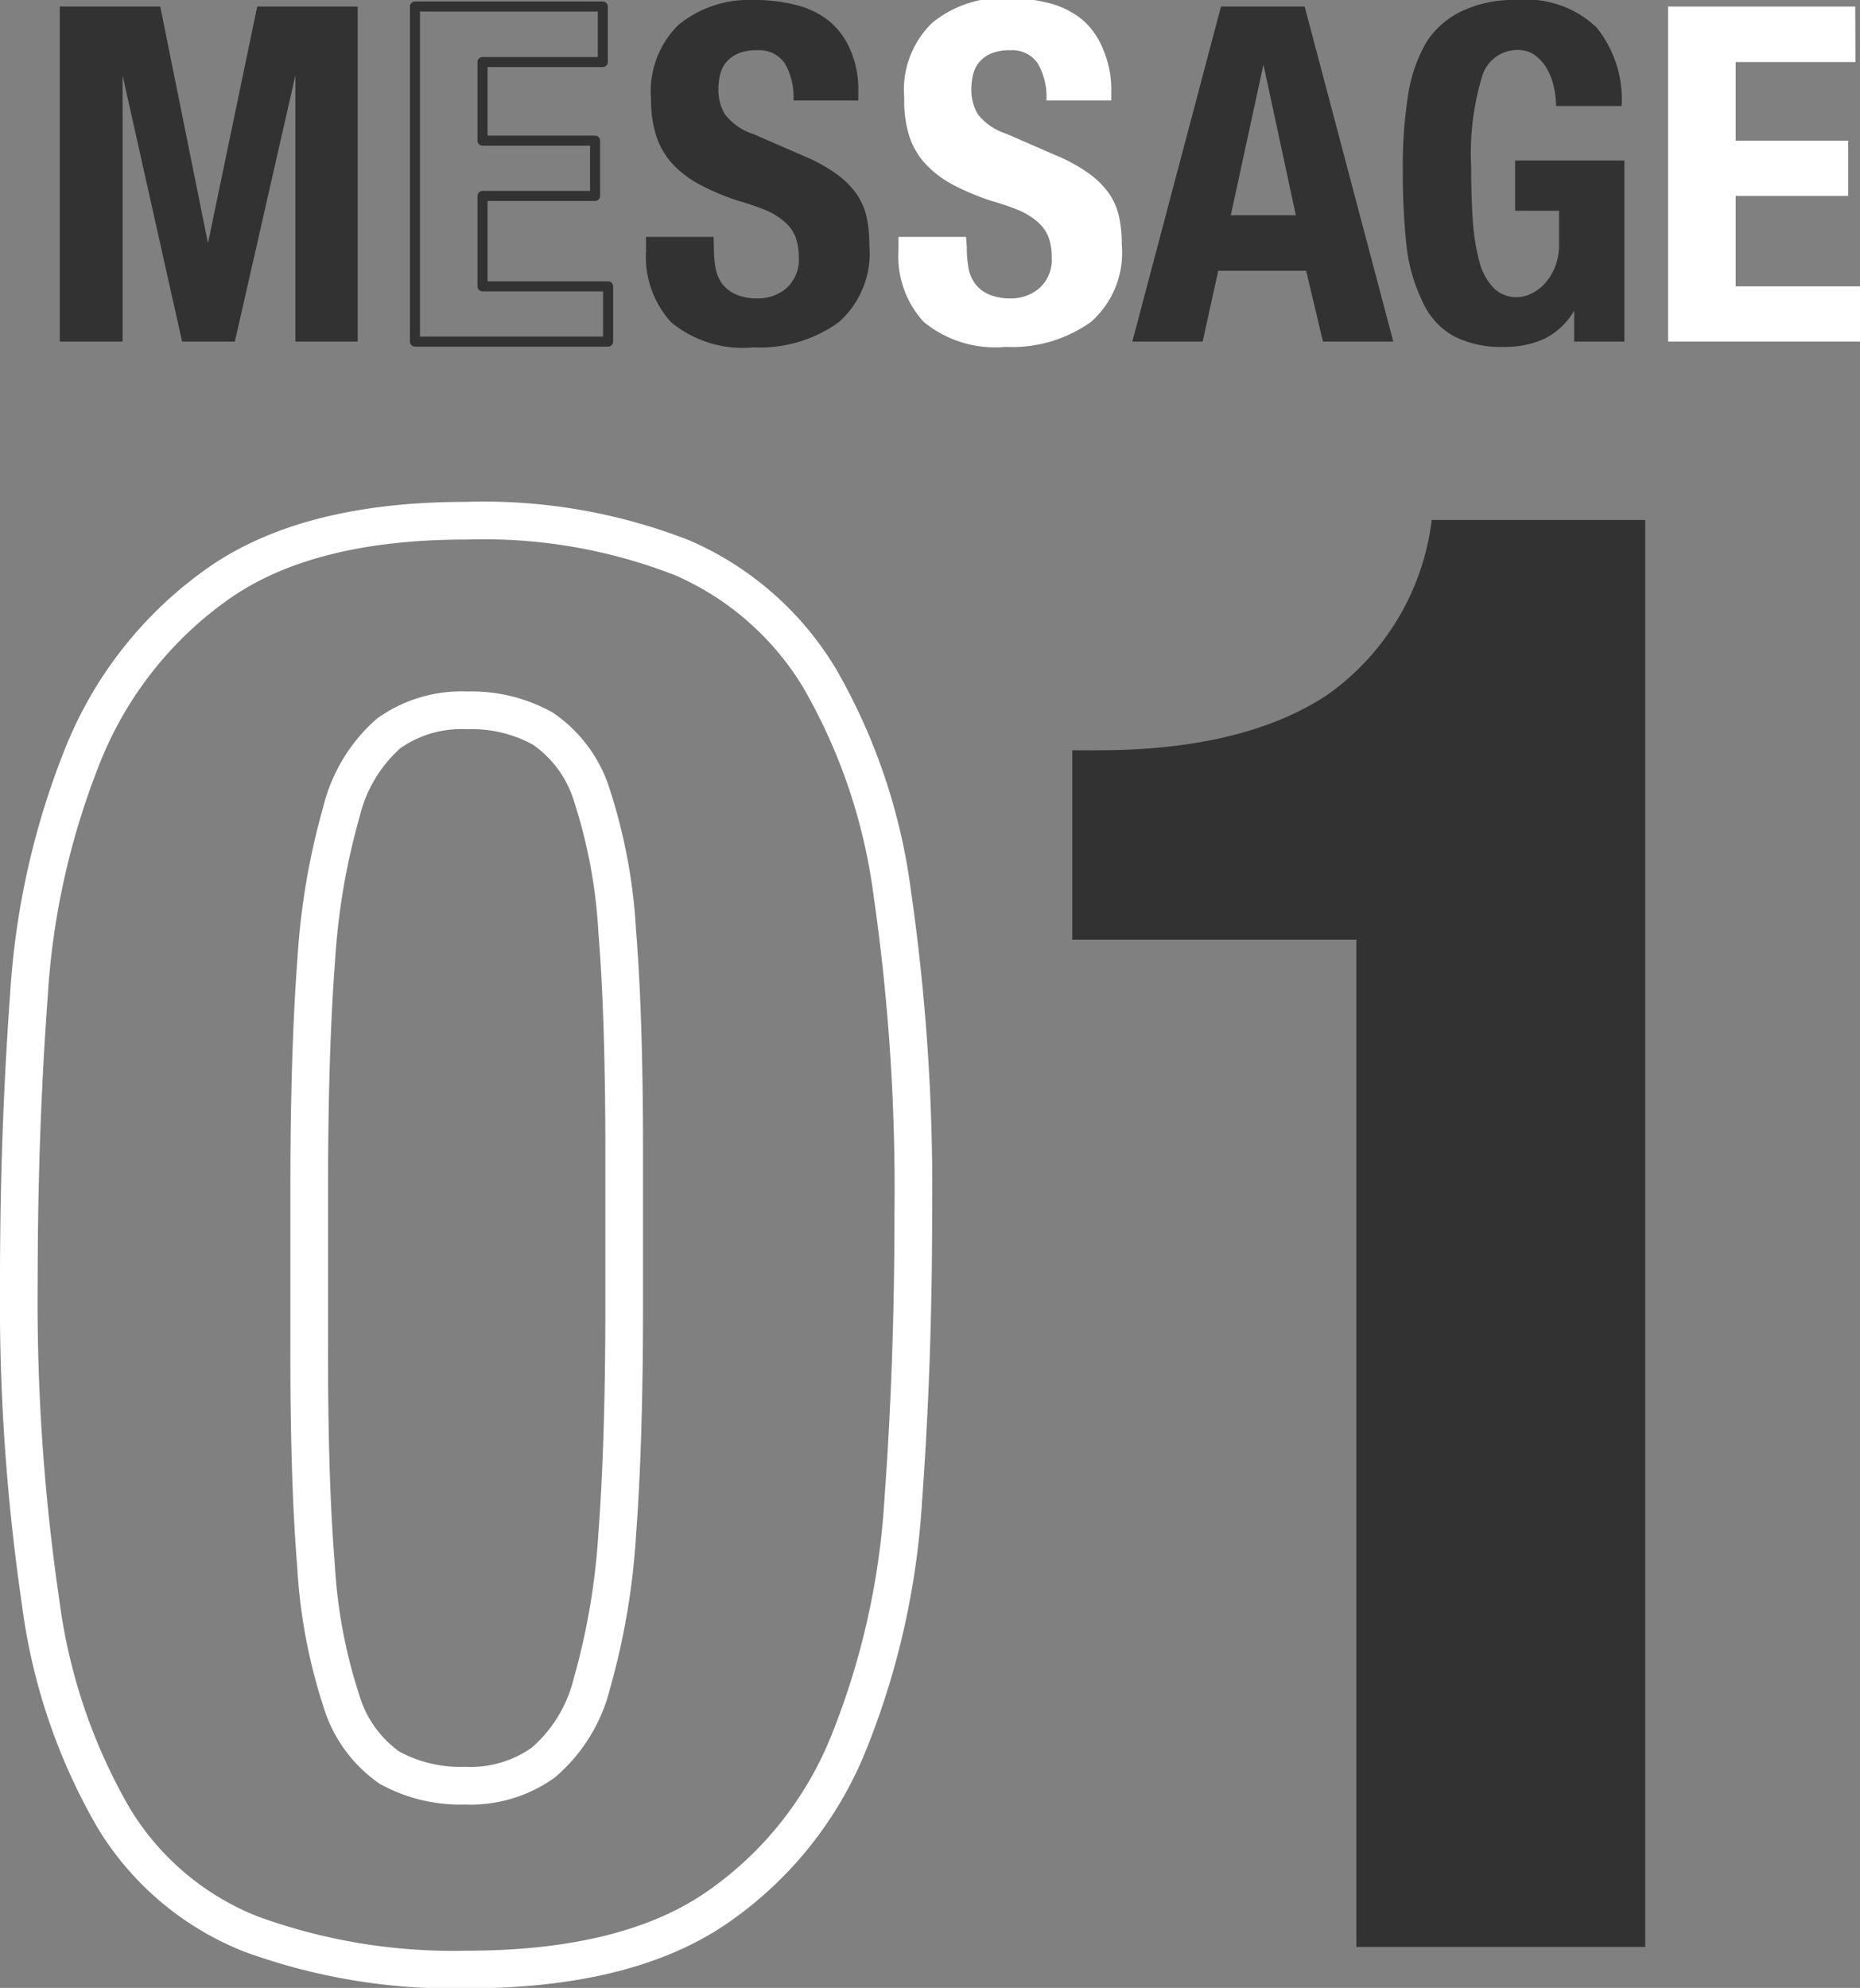 <svg xmlns="http://www.w3.org/2000/svg" viewBox="0 0 74.05 79.14"><rect x="0" y="0" width="74.05" height="79.14" fill="#808080" stroke="none"/><defs><style>.cls-1{fill:#323232}.cls-2,.cls-4{fill:none;stroke-linecap:round;stroke-linejoin:round}.cls-2{stroke:#323232;stroke-width:.4px}.cls-3{fill:#fff}.cls-4{stroke:#fff;stroke-width:1.5px}</style></defs><title>img_message01</title><g id="レイヤー_2" data-name="レイヤー 2"><g id="main"><path class="cls-1" d="M6.38.26l1.9 9.42L10.24.26h4V13.6h-2.48V3L9.35 13.6h-2.1L4.88 3v10.6h-2.5V.26z"/><path class="cls-2" d="M24 2.47h-4.79V5.6h4.48v2.2h-4.48v3.6h5v2.2h-7.69V.26H24z"/><path class="cls-1" d="M28.42 9.83a4.41 4.41 0 0 0 .07.85 1.48 1.48 0 0 0 .28.64 1.38 1.38 0 0 0 .55.41 2.19 2.19 0 0 0 .87.15 1.72 1.72 0 0 0 1.11-.4 1.51 1.51 0 0 0 .5-1.24 2.23 2.23 0 0 0-.12-.78 1.53 1.53 0 0 0-.4-.59 2.87 2.87 0 0 0-.74-.48A10.62 10.62 0 0 0 29.41 8a9.6 9.6 0 0 1-1.55-.65 4.17 4.17 0 0 1-1.09-.83 3 3 0 0 1-.64-1.1 4.64 4.64 0 0 1-.21-1.45A3.73 3.73 0 0 1 27 1a4.42 4.42 0 0 1 3-1 6.6 6.6 0 0 1 1.7.2 3.47 3.47 0 0 1 1.3.63A3 3 0 0 1 33.86 2a3.94 3.94 0 0 1 .31 1.63V4h-2.58a2.68 2.68 0 0 0-.34-1.47A1.24 1.24 0 0 0 30.14 2a1.87 1.87 0 0 0-.75.13 1.27 1.27 0 0 0-.48.35 1.19 1.19 0 0 0-.24.49 2.53 2.53 0 0 0-.07.58 1.92 1.92 0 0 0 .26 1 2.34 2.34 0 0 0 1.14.79l2.07.9a6.38 6.38 0 0 1 1.25.7 3.43 3.43 0 0 1 .78.78 2.62 2.62 0 0 1 .4.92 5.17 5.17 0 0 1 .11 1.12 3.67 3.67 0 0 1-1.22 3.07 5.39 5.39 0 0 1-3.41 1 4.47 4.47 0 0 1-3.26-1 3.86 3.86 0 0 1-1-2.84v-.56h2.69z"/><path class="cls-3" d="M38.49 9.83a4.41 4.41 0 0 0 .07.85 1.48 1.48 0 0 0 .28.64 1.38 1.38 0 0 0 .55.41 2.19 2.19 0 0 0 .87.15 1.72 1.72 0 0 0 1.11-.4 1.51 1.51 0 0 0 .5-1.24 2.23 2.23 0 0 0-.12-.78 1.53 1.53 0 0 0-.4-.59 2.87 2.87 0 0 0-.74-.48A10.62 10.62 0 0 0 39.48 8a9.6 9.6 0 0 1-1.55-.65 4.17 4.17 0 0 1-1.09-.83 3 3 0 0 1-.64-1.1 4.64 4.64 0 0 1-.2-1.5 3.73 3.73 0 0 1 1.1-3 4.42 4.42 0 0 1 3-1 6.6 6.6 0 0 1 1.65.2 3.47 3.47 0 0 1 1.31.64A3 3 0 0 1 43.93 2a3.94 3.94 0 0 1 .31 1.63V4h-2.58a2.68 2.68 0 0 0-.34-1.47A1.24 1.24 0 0 0 40.21 2a1.87 1.87 0 0 0-.75.13 1.27 1.27 0 0 0-.48.35 1.19 1.19 0 0 0-.24.49 2.53 2.53 0 0 0-.07.58 1.92 1.92 0 0 0 .26 1 2.34 2.34 0 0 0 1.12.77l2.07.9a6.38 6.38 0 0 1 1.25.7 3.43 3.43 0 0 1 .78.78 2.62 2.62 0 0 1 .4.92 5.17 5.17 0 0 1 .11 1.12 3.67 3.67 0 0 1-1.22 3.07 5.39 5.39 0 0 1-3.41 1 4.47 4.47 0 0 1-3.26-1 3.86 3.86 0 0 1-1-2.84v-.54h2.69z"/><path class="cls-1" d="M51.94.26l3.53 13.34h-2.8L52 10.78h-3.5l-.62 2.82h-2.8L48.61.26zm-.35 8.31l-1.29-6-1.3 6zm10.27-5.11a2.5 2.5 0 0 0-.27-.72 1.75 1.75 0 0 0-.48-.54 1.14 1.14 0 0 0-.7-.21A1.46 1.46 0 0 0 59 3.06a10.64 10.64 0 0 0-.43 3.59q0 1.2.07 2.17a8.38 8.38 0 0 0 .27 1.65 2.38 2.38 0 0 0 .56 1 1.28 1.28 0 0 0 .94.36 1.31 1.31 0 0 0 .53-.13 1.76 1.76 0 0 0 .54-.39 2.12 2.12 0 0 0 .42-.66 2.43 2.43 0 0 0 .17-.94V8.39h-1.75v-2h4.35v7.21h-2v-1.23a2.84 2.84 0 0 1-1.17 1.11 3.75 3.75 0 0 1-1.63.33 4.12 4.12 0 0 1-2-.43A2.93 2.93 0 0 1 56.63 12 6.79 6.79 0 0 1 56 9.83a27.43 27.43 0 0 1-.15-3.05 17.85 17.85 0 0 1 .21-3 5.9 5.9 0 0 1 .74-2.12A3.37 3.37 0 0 1 58.23.43 4.78 4.78 0 0 1 60.38 0a4.06 4.06 0 0 1 3.18 1.09 4.56 4.56 0 0 1 1 3.13h-2.61a3.65 3.65 0 0 0-.09-.76z"/><path class="cls-3" d="M73.87 2.47H69.1V5.6h4.48v2.2H69.1v3.6h5v2.2h-7.69V.26h7.45z"/><path class="cls-4" d="M1.15 39.65A30.71 30.71 0 0 1 3.32 30a15.3 15.3 0 0 1 5.33-6.74q3.57-2.53 9.9-2.53a21.72 21.72 0 0 1 8.62 1.48A11.93 11.93 0 0 1 32.63 27a23.06 23.06 0 0 1 2.89 8.54 82.46 82.46 0 0 1 .84 12.79q0 5.94-.4 11.39a30.78 30.78 0 0 1-2.17 9.66A14.55 14.55 0 0 1 28.46 76q-3.57 2.41-9.9 2.41A23.49 23.49 0 0 1 10 77a11.19 11.19 0 0 1-5.49-4.65 23 23 0 0 1-2.89-8.54A82.44 82.44 0 0 1 .75 51q0-5.89.4-11.35zm11.43 22.66a21.13 21.13 0 0 0 1 5.37 5 5 0 0 0 1.92 2.69 5.84 5.84 0 0 0 3 .72 5 5 0 0 0 3.13-.92A6.07 6.07 0 0 0 23.57 67a27.89 27.89 0 0 0 1-5.89q.28-3.69.28-9.14v-6.14q0-5.37-.28-8.78a21.22 21.22 0 0 0-1-5.37A5 5 0 0 0 21.6 29a5.85 5.85 0 0 0-3-.72 5 5 0 0 0-3.13.92 6.08 6.08 0 0 0-1.88 3.13 27.73 27.73 0 0 0-1 5.89q-.28 3.69-.28 9.14v6.17q-.01 5.37.27 8.78z"/><path class="cls-1" d="M54 37.41H42.69v-7.54h1q5.77 0 9.1-2.17a10 10 0 0 0 4.21-7h8.5v56.81H54z"/></g></g></svg>
